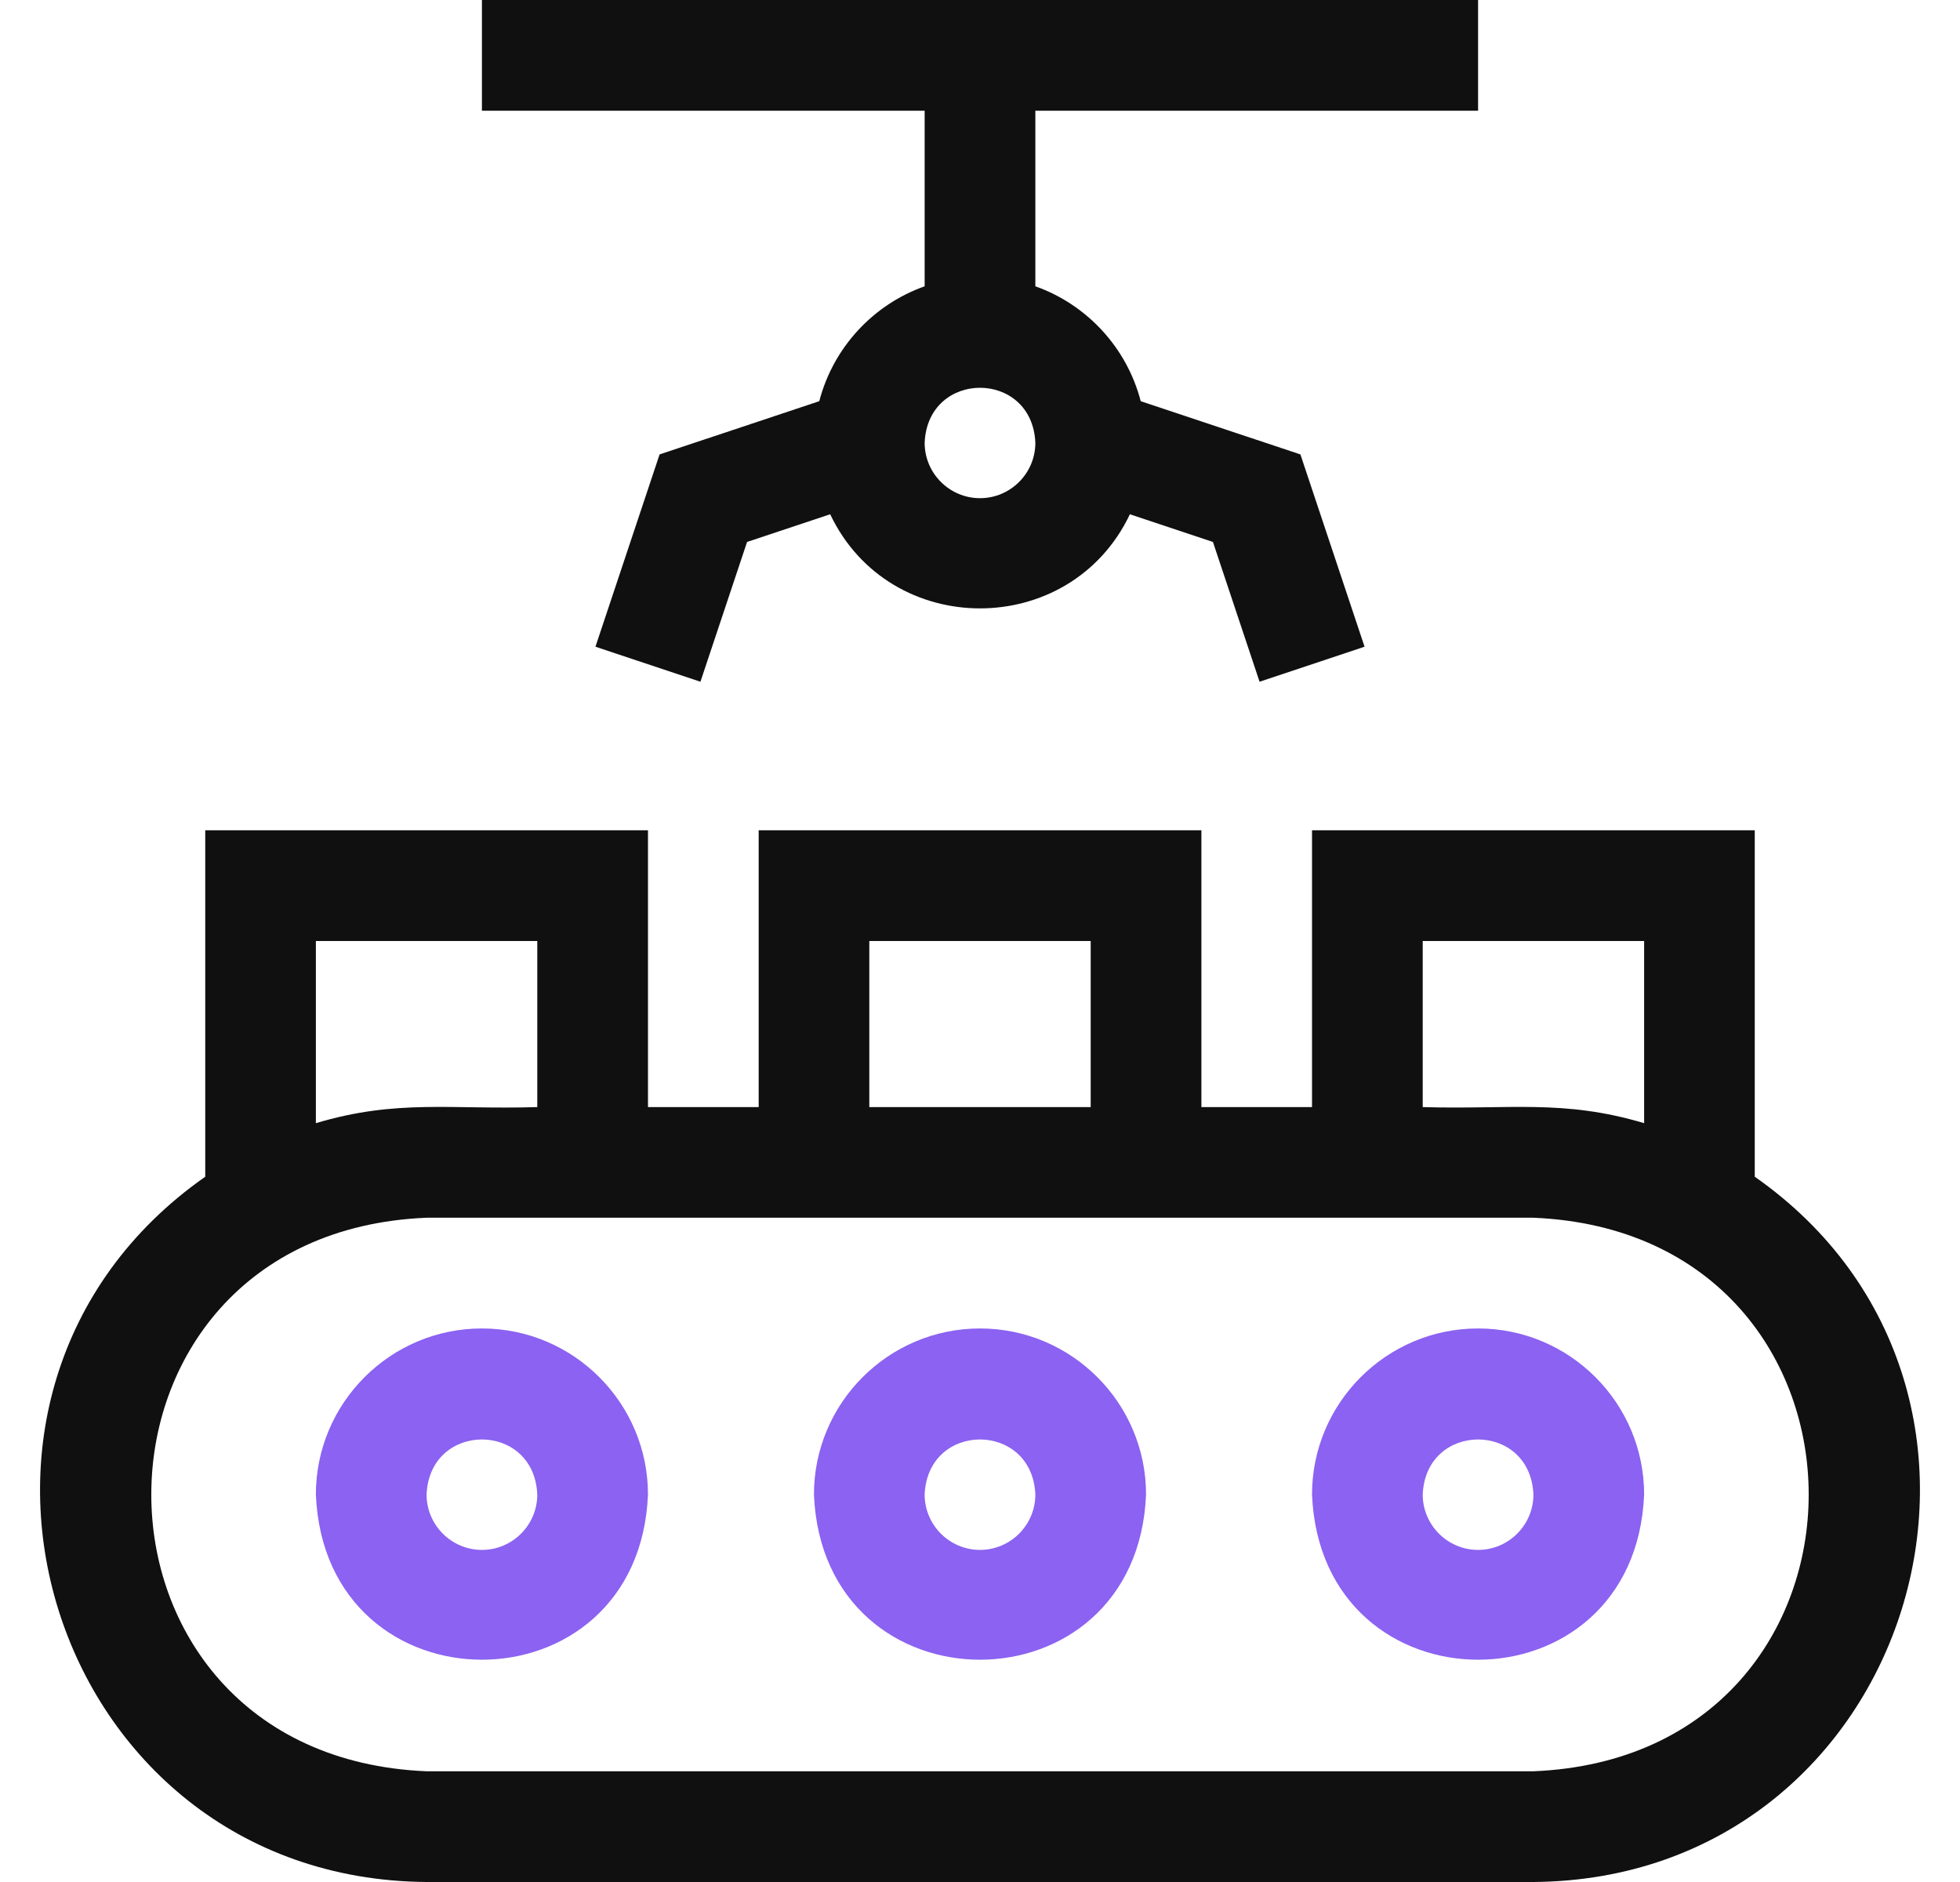 <svg width="25" height="24" viewBox="0 0 25 24" fill="none" xmlns="http://www.w3.org/2000/svg">
<g clip-path="url(#clip0_189_204)">
<path d="M22.382 15.006V10.588H16.735V14.118H15.324V10.588H9.677V14.118H8.265V10.588H2.618V15.006C-1.301 17.752 0.594 23.964 5.441 24H19.559C24.409 23.963 26.299 17.75 22.382 15.006ZM18.147 12H20.971V14.323C19.94 14.016 19.257 14.151 18.147 14.118V12ZM11.088 12H13.912V14.118H11.088V12ZM4.029 12H6.853V14.118C5.74 14.152 5.061 14.015 4.029 14.323V12ZM19.559 22.588H5.441C0.758 22.394 0.761 15.722 5.441 15.529H19.559C24.242 15.724 24.239 22.396 19.559 22.588Z" fill="#101010"/>
<path d="M6.147 16.941C4.979 16.941 4.029 17.891 4.029 19.059C4.146 21.868 8.149 21.867 8.265 19.059C8.265 17.891 7.315 16.941 6.147 16.941ZM6.147 19.765C5.758 19.765 5.441 19.448 5.441 19.059C5.48 18.122 6.814 18.123 6.853 19.059C6.853 19.448 6.536 19.765 6.147 19.765Z" fill="#8B62F1"/>
<path d="M12.5 16.941C11.332 16.941 10.382 17.891 10.382 19.059C10.499 21.868 14.502 21.867 14.618 19.059C14.618 17.891 13.668 16.941 12.5 16.941ZM12.5 19.765C12.111 19.765 11.794 19.448 11.794 19.059C11.833 18.122 13.167 18.123 13.206 19.059C13.206 19.448 12.889 19.765 12.5 19.765Z" fill="#8B62F1"/>
<path d="M18.853 16.941C17.685 16.941 16.735 17.891 16.735 19.059C16.852 21.868 20.855 21.867 20.971 19.059C20.971 17.891 20.021 16.941 18.853 16.941ZM18.853 19.765C18.464 19.765 18.147 19.448 18.147 19.059C18.186 18.122 19.52 18.123 19.559 19.059C19.559 19.448 19.242 19.765 18.853 19.765Z" fill="#8B62F1"/>
<path d="M11.794 3.651C11.136 3.884 10.627 4.434 10.45 5.116L8.413 5.795L7.595 8.247L8.934 8.694L9.529 6.911L10.589 6.558C11.35 8.159 13.651 8.158 14.412 6.558L15.471 6.911L16.066 8.694L17.405 8.247L16.587 5.795L14.55 5.116C14.373 4.434 13.864 3.884 13.206 3.651V1.412H18.853V0H6.147V1.412H11.794V3.651ZM12.5 6.353C12.111 6.353 11.794 6.036 11.794 5.647C11.833 4.711 13.167 4.711 13.206 5.647C13.206 6.036 12.889 6.353 12.5 6.353Z" fill="#101010"/>
</g>
<defs>
<clipPath id="clip0_189_204">
<rect width="24" height="24" fill="white" transform="translate(0.5)"/>
</clipPath>
</defs>
</svg>
